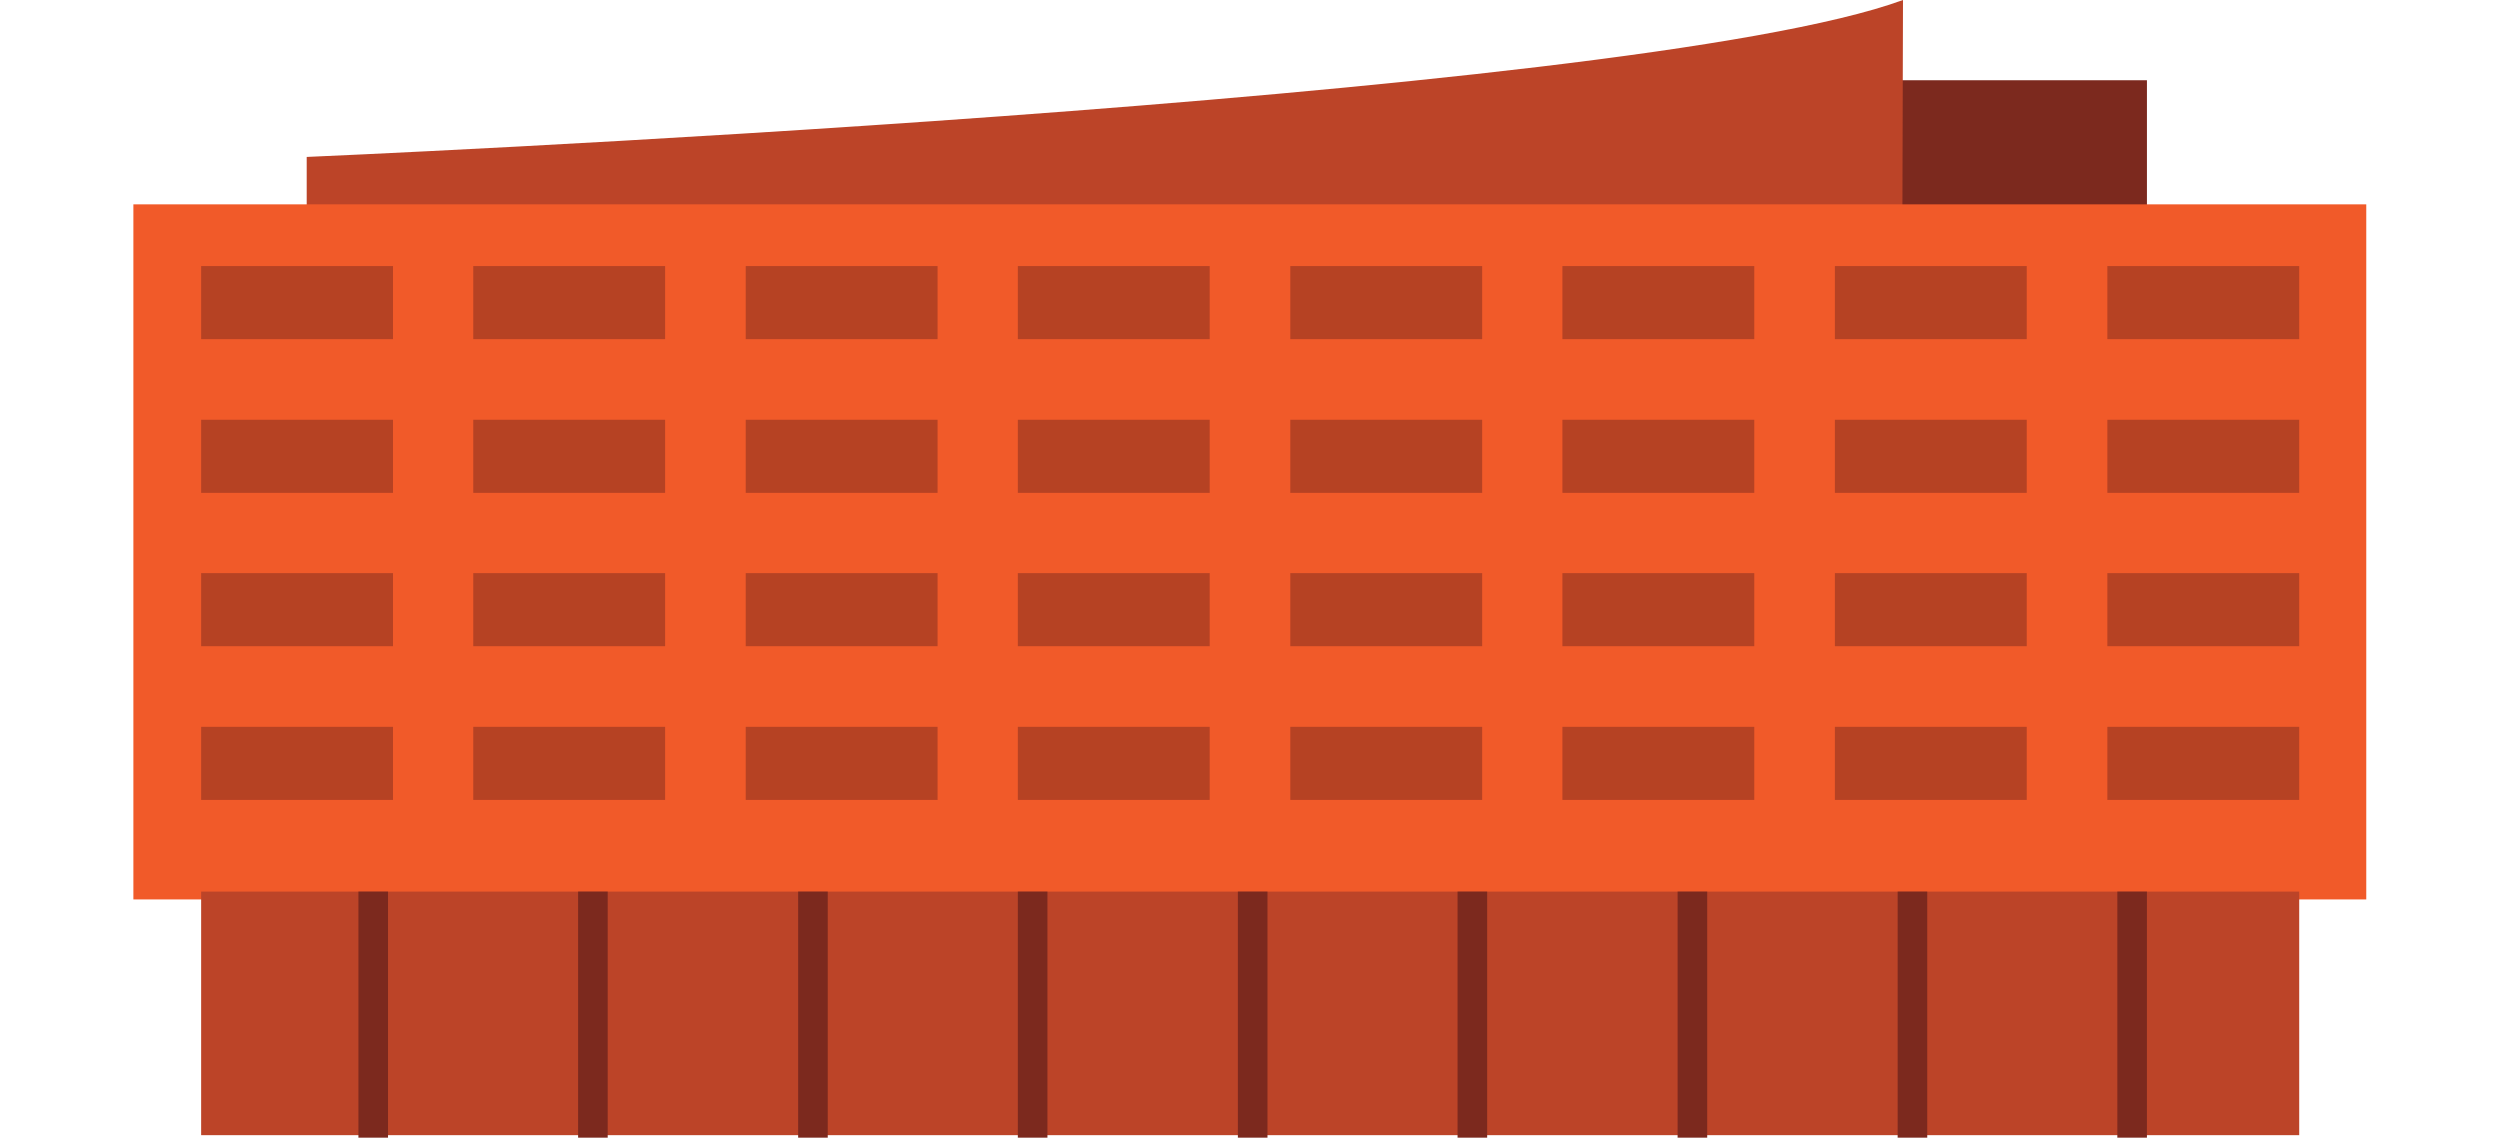 <?xml version="1.0" encoding="utf-8"?>
<!-- Generator: Adobe Illustrator 19.1.0, SVG Export Plug-In . SVG Version: 6.00 Build 0)  -->
<svg version="1.1" id="Capa_1" xmlns="http://www.w3.org/2000/svg" xmlns:xlink="http://www.w3.org/1999/xlink" x="0px" y="0px"
	 viewBox="251 -59 701 319" style="enable-background:new 251 -59 701 319;" xml:space="preserve">
<style type="text/css">
	.st0{fill:#1E6399;}
	.st1{fill:#F3EEE2;}
	.st2{fill:#173D6B;}
	.st3{fill:#2F7BEA;}
	.st4{fill:#161B41;stroke:#F3EEE2;stroke-width:2;stroke-miterlimit:10;}
	.st5{fill:none;stroke:#F3EEE2;stroke-width:2;stroke-miterlimit:10;}
	.st6{fill:none;stroke:#A0AEA6;stroke-width:2;stroke-miterlimit:10;}
	.st7{display:none;}
	.st8{fill:#7C291E;}
	.st9{fill:#BC4428;}
	.st10{fill:#F15A29;}
	.st11{opacity:0.5;}
	.st12{fill:#AF7333;}
	.st13{fill:#C68638;}
	.st14{fill:#96602F;}
	.st15{fill:#7C4E28;}
	.st16{fill:#E59C3C;}
	.st17{fill:#FBB040;}
	.st18{fill:#B3CF50;}
	.st19{fill:#A5BA4A;}
	.st20{fill:#C8E25A;}
	.st21{fill:#92A040;}
	.st22{fill:#7B8236;}
	.st23{fill:#E9F766;}
	.st24{fill:#147C68;}
	.st25{fill:#17977F;}
	.st26{opacity:0.41;clip-path:url(#SVGID_2_);}
	.st27{fill:#FFFFFF;}
	.st28{opacity:0.41;clip-path:url(#SVGID_4_);}
	.st29{opacity:0.41;clip-path:url(#SVGID_6_);}
	.st30{fill:#115E4F;}
	.st31{fill:#2DA890;}
	.st32{fill:#29917D;}
	.st33{fill:#34BFA8;}
	.st34{fill:#38D9C3;}
	.st35{fill:#3FEFD1;}
	.st36{opacity:0.3;fill:#FFFFFF;}
	.st37{opacity:0.6;fill:#2DA890;}
	.st38{fill:#1BAFA5;}
	.st39{fill:#1A998C;}
	.st40{opacity:0.6;fill:#1A998C;}
	.st41{fill:#20A595;}
	.st42{fill:#1A897C;}
	.st43{fill:#198477;}
	.st44{fill:#21CCBB;}
	.st45{opacity:0.4;fill:#1A998C;}
	.st46{fill:#104D5E;}
	.st47{fill:#1E5C72;}
	.st48{fill:#236D8E;}
	.st49{fill:#287DAA;}
	.st50{fill:#2E93BF;}
	.st51{opacity:0.31;}
	.st52{fill:#443C86;}
	.st53{fill:#1F1F49;}
	.st54{opacity:0.47;}
	.st55{fill:#5652AA;}
	.st56{fill:#2C2C59;}
	.st57{fill:#373570;}
	.st58{fill:#641E66;}
	.st59{fill:#92278F;}
	.st60{fill:#7C237C;}
	.st61{fill:#461749;}
	.st62{fill:#DA1C5C;}
	.st63{fill:#C61C5D;}
	.st64{fill:#B21D59;}
	.st65{fill:#821A4E;}
	.st66{fill:#991D56;}
</style>
<g>
	<rect x="777.1" y="-36.5" class="st8" width="75.9" height="42.1"/>
	<path class="st9" d="M337.1-15c0,0,370.7-15.8,447.5-44l-0.2,71.7l-447.4-2.7V-15z"/>
	<rect x="288.4" y="-1.7" class="st10" width="626.1" height="194.9"/>
	<rect x="307.4" y="191" class="st9" width="588.3" height="68.3"/>
	<g class="st11">
		<rect x="307.4" y="15.6" class="st8" width="53.8" height="20.5"/>
		<rect x="383.7" y="15.6" class="st8" width="53.8" height="20.5"/>
		<rect x="460.1" y="15.6" class="st8" width="53.8" height="20.5"/>
		<rect x="536.4" y="15.6" class="st8" width="53.8" height="20.5"/>
		<rect x="612.8" y="15.6" class="st8" width="53.8" height="20.5"/>
		<rect x="689.1" y="15.6" class="st8" width="53.8" height="20.5"/>
		<rect x="765.5" y="15.6" class="st8" width="53.8" height="20.5"/>
		<rect x="841.9" y="15.6" class="st8" width="53.8" height="20.5"/>
		<rect x="307.4" y="58.7" class="st8" width="53.8" height="20.5"/>
		<rect x="383.7" y="58.7" class="st8" width="53.8" height="20.5"/>
		<rect x="460.1" y="58.7" class="st8" width="53.8" height="20.5"/>
		<rect x="536.4" y="58.7" class="st8" width="53.8" height="20.5"/>
		<rect x="612.8" y="58.7" class="st8" width="53.8" height="20.5"/>
		<rect x="689.1" y="58.7" class="st8" width="53.8" height="20.5"/>
		<rect x="765.5" y="58.7" class="st8" width="53.8" height="20.5"/>
		<rect x="841.9" y="58.7" class="st8" width="53.8" height="20.5"/>
		<rect x="307.4" y="101.7" class="st8" width="53.8" height="20.5"/>
		<rect x="383.7" y="101.7" class="st8" width="53.8" height="20.5"/>
		<rect x="460.1" y="101.7" class="st8" width="53.8" height="20.5"/>
		<rect x="536.4" y="101.7" class="st8" width="53.8" height="20.5"/>
		<rect x="612.8" y="101.7" class="st8" width="53.8" height="20.5"/>
		<rect x="689.1" y="101.7" class="st8" width="53.8" height="20.5"/>
		<rect x="765.5" y="101.7" class="st8" width="53.8" height="20.5"/>
		<rect x="841.9" y="101.7" class="st8" width="53.8" height="20.5"/>
		<rect x="307.4" y="144.8" class="st8" width="53.8" height="20.5"/>
		<rect x="383.7" y="144.8" class="st8" width="53.8" height="20.5"/>
		<rect x="460.1" y="144.8" class="st8" width="53.8" height="20.5"/>
		<rect x="536.4" y="144.8" class="st8" width="53.8" height="20.5"/>
		<rect x="612.8" y="144.8" class="st8" width="53.8" height="20.5"/>
		<rect x="689.1" y="144.8" class="st8" width="53.8" height="20.5"/>
		<rect x="765.5" y="144.8" class="st8" width="53.8" height="20.5"/>
		<rect x="841.9" y="144.8" class="st8" width="53.8" height="20.5"/>
	</g>
	<rect x="351.5" y="191" class="st8" width="8.3" height="69"/>
	<rect x="413.1" y="191" class="st8" width="8.3" height="69"/>
	<rect x="474.8" y="191" class="st8" width="8.3" height="69"/>
	<rect x="536.4" y="191" class="st8" width="8.3" height="69"/>
	<rect x="598.1" y="191" class="st8" width="8.3" height="69"/>
	<rect x="659.7" y="191" class="st8" width="8.3" height="69"/>
	<rect x="721.4" y="191" class="st8" width="8.3" height="69"/>
	<rect x="783.1" y="191" class="st8" width="8.3" height="69"/>
	<rect x="844.7" y="191" class="st8" width="8.3" height="69"/>
</g>
</svg>

